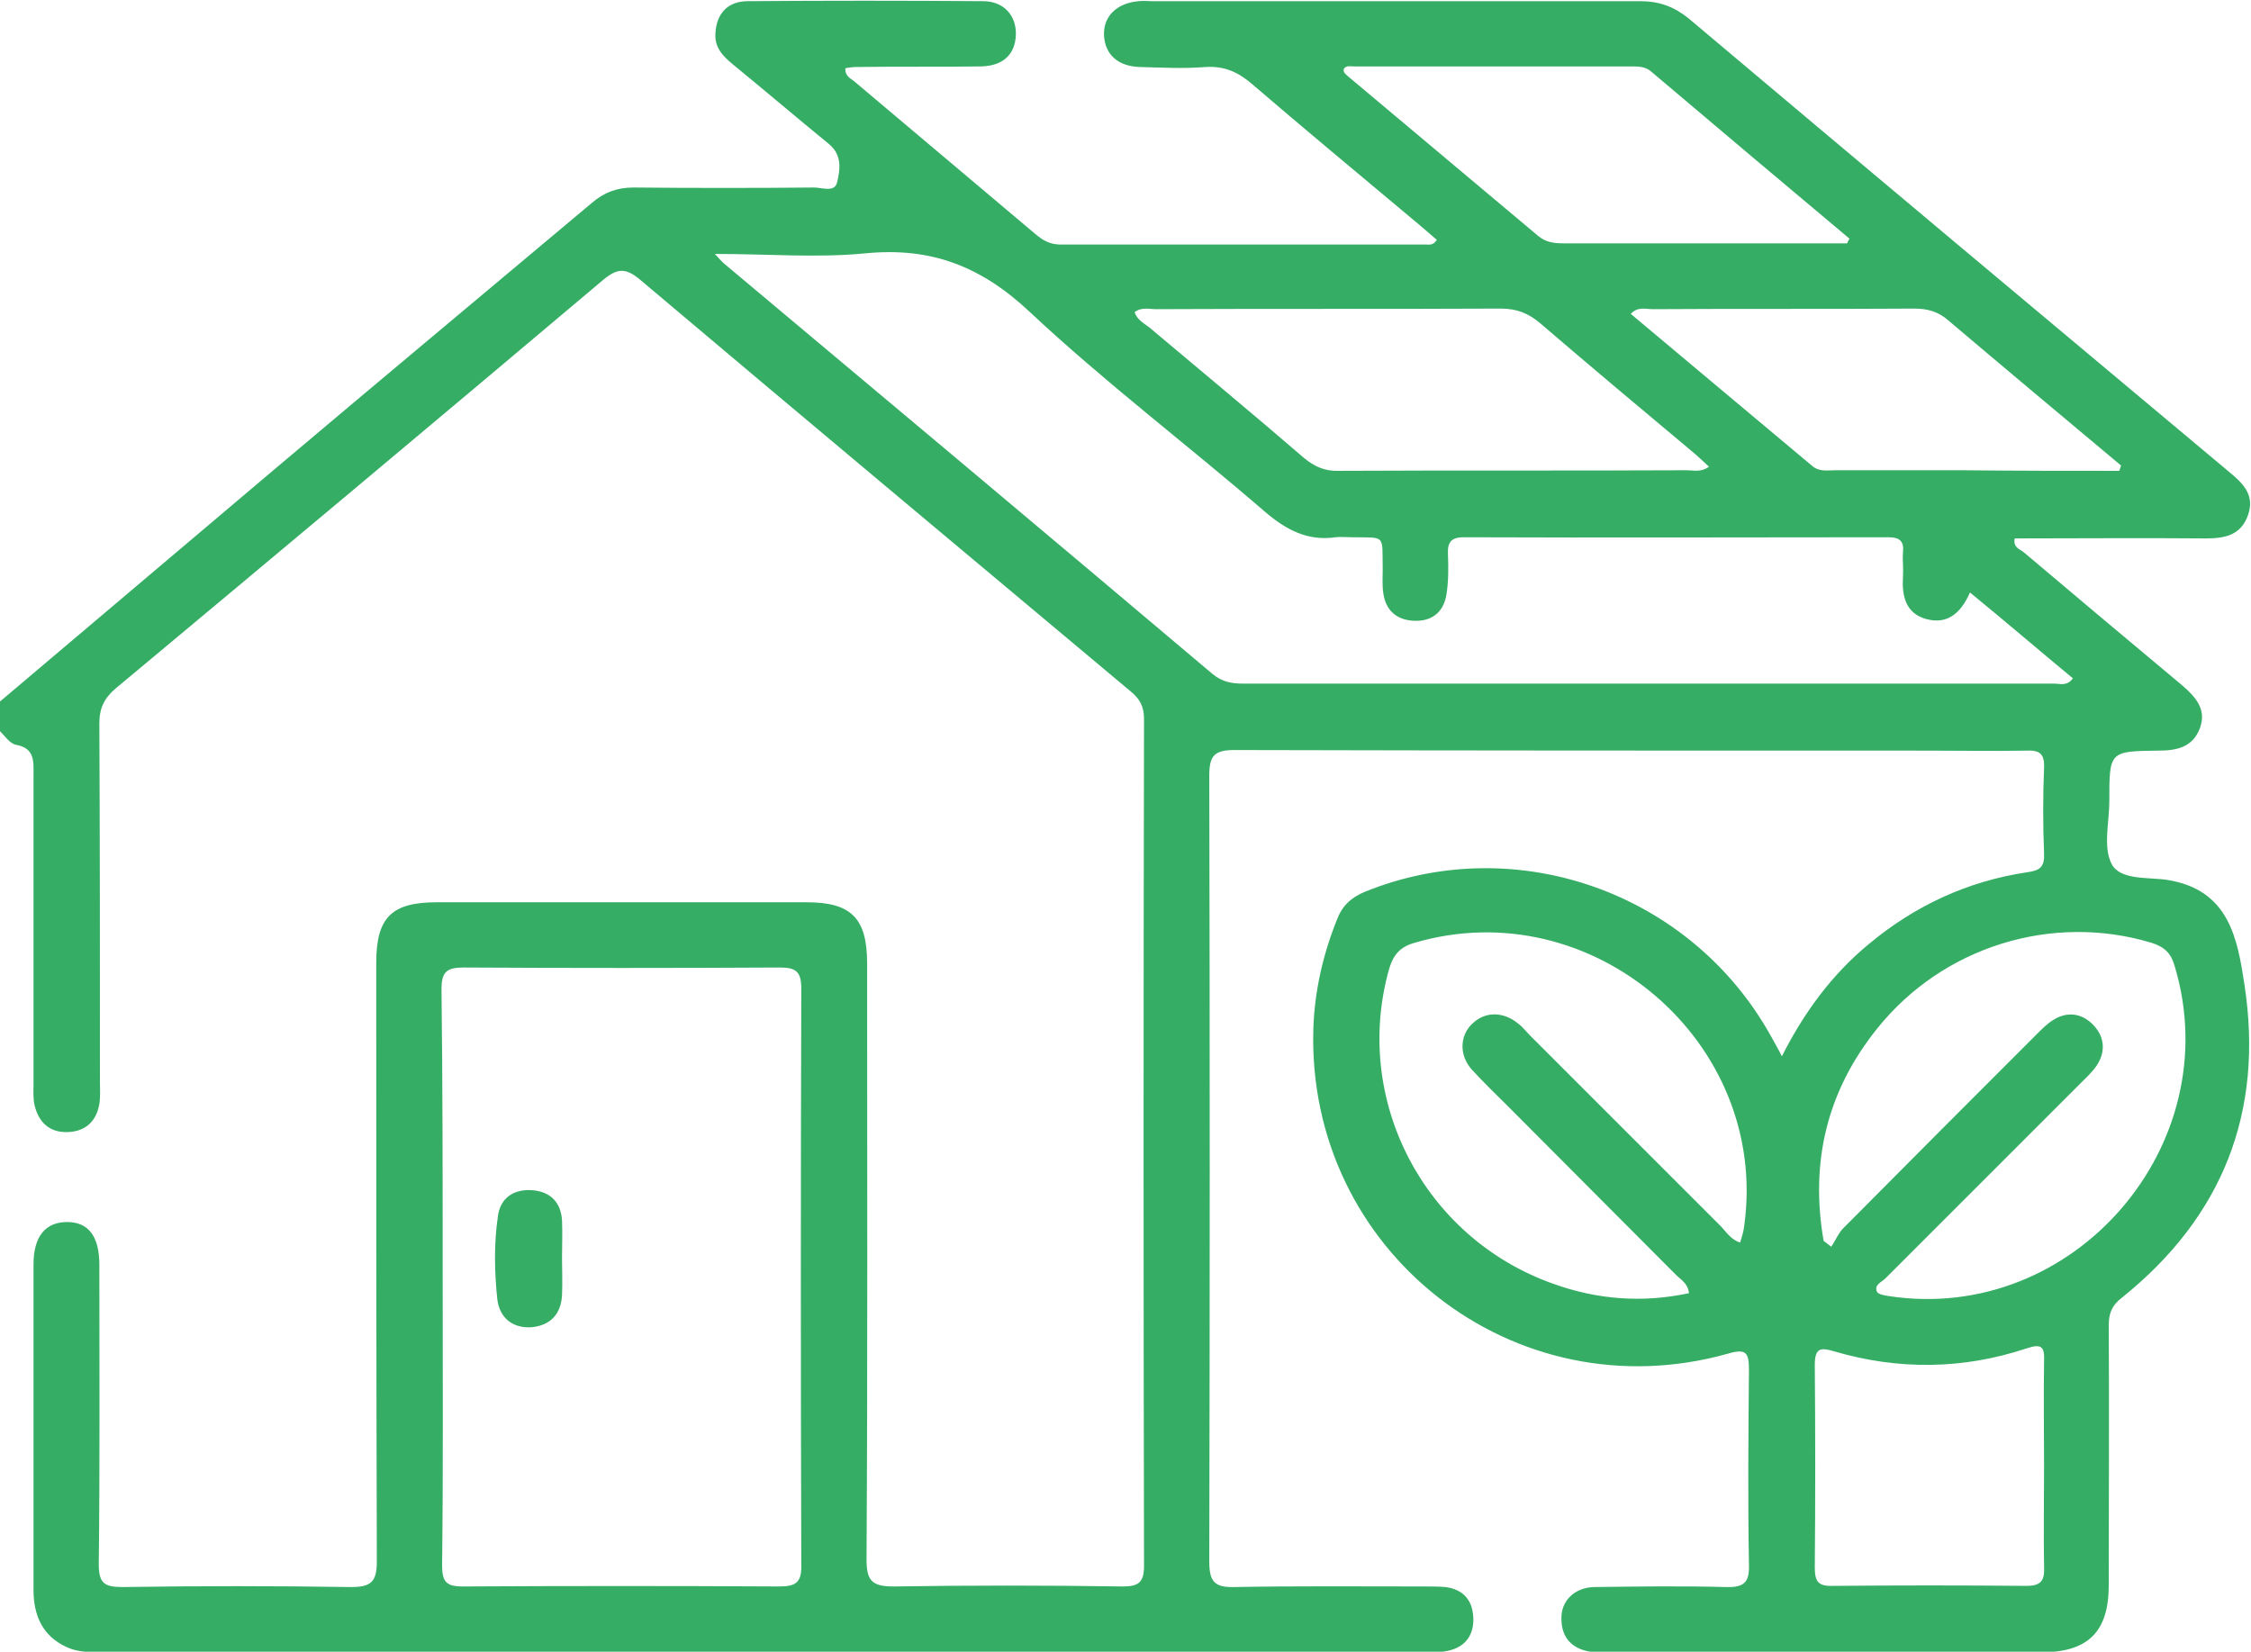 <?xml version="1.0" encoding="utf-8"?>
<!-- Generator: Adobe Illustrator 28.1.0, SVG Export Plug-In . SVG Version: 6.00 Build 0)  -->
<svg version="1.1" id="Warstwa_1" xmlns="http://www.w3.org/2000/svg" xmlns:xlink="http://www.w3.org/1999/xlink" x="0px" y="0px"
	 viewBox="0 0 382.9 281" style="enable-background:new 0 0 382.9 281;" xml:space="preserve">
<style type="text/css">
	.st0{fill:#35AD65;}
</style>
<g>
	<path class="st0" d="M-0.3,119.6C15.3,106.4,30.9,93.2,46.5,80c18-15.2,36.1-30.3,54.2-45.5c2.1-1.8,4.3-2.6,7.1-2.6
		c10.2,0.1,20.5,0.1,30.7,0c1.3,0,3.5,0.9,3.9-0.9c0.5-2.1,0.9-4.6-1.4-6.5c-5.5-4.5-10.9-9.1-16.4-13.6c-1.7-1.4-3.1-2.9-2.9-5.3
		c0.2-3.5,2.3-5.4,5.5-5.4c13.3-0.1,26.7-0.1,40,0c3.6,0,5.7,2.5,5.6,5.7c-0.1,3.3-2.1,5.3-5.9,5.4c-7.1,0.1-14.2,0-21.3,0.1
		c-0.6,0-1.2,0.1-1.8,0.2c-0.1,1.5,1.1,1.8,1.7,2.4c10.2,8.6,20.4,17.2,30.6,25.8c1.3,1.1,2.5,1.8,4.3,1.8c20.7,0,41.4,0,62.1,0
		c0.6,0,1.3,0.2,1.9-0.8c-1.7-1.5-3.5-3-5.3-4.5c-8.7-7.3-17.4-14.5-26-21.9c-2.4-2.1-4.8-3.2-8-3c-3.7,0.3-7.5,0.1-11.2,0
		c-3.7-0.1-5.9-2.1-6.1-5.3c-0.2-3.3,2.2-5.6,5.9-5.9c0.7-0.1,1.5,0,2.2,0c27.7,0,55.4,0,83.1,0c3.2,0,5.7,0.9,8.2,2.9
		c30.6,25.8,61.3,51.5,92,77.2c2.3,1.9,4.4,3.9,3.2,7.3c-1.2,3.5-4,4-7.2,4c-10.8-0.1-21.7,0-32.5,0c-0.3,1.6,0.9,1.8,1.6,2.4
		c9,7.6,17.9,15.1,26.9,22.6c2.3,2,4.2,4.1,3,7.3c-1.2,3.2-3.9,3.8-7,3.8c-8.4,0.1-8.4,0.1-8.4,8.6c0,3.6-1.1,7.8,0.4,10.7
		c1.5,2.8,6.2,2.2,9.5,2.7c10.5,1.7,11.9,10,13.1,17.9c3.3,21.7-3.8,39.5-20.9,53.2c-1.7,1.3-2.2,2.7-2.2,4.7
		c0.1,14.7,0,29.4,0,44.2c0,7.9-3.5,11.4-11.5,11.4c-24.7,0-49.4,0-74.1,0c-0.9,0-1.8,0-2.6-0.1c-3.1-0.5-4.9-2.4-4.9-5.6
		c-0.1-3,2.2-5.3,5.5-5.4c7.5-0.1,15-0.2,22.5,0c3.2,0.1,4-0.9,3.9-3.9c-0.2-11-0.1-22,0-32.9c0-2.9-0.3-3.9-3.6-2.9
		c-36.3,10.2-71.6-17.4-70.5-55.2c0.2-6.4,1.6-12.6,4-18.6c0.9-2.4,2.4-3.8,4.8-4.8c25.7-10.4,55.4,0.1,69,24.5
		c0.6,1.1,1.2,2.1,1.9,3.5c3.8-7.5,8.5-13.9,14.8-19.1c7.8-6.5,16.8-10.7,26.9-12.2c2.2-0.3,3-0.9,2.9-3.2c-0.2-4.9-0.2-9.7,0-14.6
		c0.1-2.4-0.8-3-3-2.9c-5.6,0.1-11.2,0-16.8,0c-39.3,0-78.6,0-117.9-0.1c-3.5,0-4.3,1-4.3,4.4c0.1,44.5,0.1,89.1,0,133.6
		c0,3.4,0.8,4.5,4.3,4.4c10.7-0.2,21.5-0.1,32.2-0.1c1.2,0,2.5,0,3.7,0.1c2.9,0.4,4.5,2.1,4.7,5c0.2,3-1.2,5.1-4.1,5.8
		c-1.2,0.3-2.5,0.3-3.7,0.3c-75.1,0-150.2,0-225.3,0c-2.1,0-4.3,0-6.2-0.9c-4.1-1.9-5.6-5.4-5.6-9.7c0-18.5,0-36.9,0-55.4
		c0-4.7,2-7.2,5.7-7.2c3.7,0,5.5,2.5,5.5,7.3c0,17,0.1,33.9-0.1,50.9c0,3.2,0.9,3.9,4,3.9c13-0.2,25.9-0.2,38.9,0
		c3.3,0,4.4-0.8,4.4-4.3C64,231.6,64,197.7,64,163.8c0-7.7,2.6-10.3,10.3-10.3c21,0,41.9,0,62.9,0c7.6,0,10.3,2.7,10.3,10.4
		c0,33.8,0.1,67.6-0.1,101.4c0,3.6,0.9,4.6,4.6,4.6c13-0.2,25.9-0.2,38.9,0c2.7,0,3.7-0.6,3.7-3.5c-0.1-48-0.1-96.1,0-144.1
		c0-2.1-0.7-3.4-2.3-4.7c-27.8-23.3-55.7-46.6-83.4-70c-2.5-2.1-3.9-2-6.4,0.1C75,70.9,47.4,94,19.7,117.1c-2,1.7-2.8,3.4-2.8,6
		c0.1,20.3,0.1,40.7,0.1,61c0,1.2,0.1,2.5-0.1,3.7c-0.5,3-2.4,4.7-5.4,4.8c-3,0.1-4.9-1.6-5.6-4.5c-0.3-1.2-0.2-2.5-0.2-3.7
		c0-17.5,0-34.9,0-52.4c0-2.4,0.3-4.7-3-5.3c-1.1-0.2-2-1.7-3-2.6C-0.3,122.6-0.3,121.1-0.3,119.6z M75.3,217.3
		c0,16.3,0.1,32.7-0.1,49c0,2.8,0.7,3.6,3.5,3.6c17.9-0.1,35.9-0.1,53.8,0c2.8,0,3.9-0.6,3.8-3.7c-0.1-32.7-0.1-65.3,0-98
		c0-2.8-0.8-3.6-3.6-3.6c-17.9,0.1-35.9,0.1-53.8,0c-2.9,0-3.8,0.7-3.8,3.7C75.3,184.6,75.3,201,75.3,217.3z M121.6,43.2
		c0.9,1,1.2,1.3,1.4,1.5c27.8,23.3,55.6,46.6,83.3,70c1.6,1.3,3.2,1.6,5.1,1.6c46,0,92,0,138,0c1,0,2.2,0.5,3.2-0.9
		c-5.8-4.8-11.5-9.7-17.5-14.6c-1.6,3.6-3.9,5.5-7.5,4.5c-3.5-1-4.1-4-3.9-7.2c0.1-1.4-0.1-2.7,0-4.1c0.2-1.9-0.5-2.6-2.5-2.6
		c-24.1,0-48.1,0.1-72.2,0c-2.2,0-2.8,0.9-2.7,2.9c0.1,2.4,0.1,4.8-0.3,7.1c-0.6,3-2.7,4.4-5.7,4.2c-2.8-0.2-4.6-1.8-5-4.7
		c-0.2-1.3-0.1-2.7-0.1-4.1c-0.1-6,0.6-5.3-5.4-5.4c-0.9,0-1.8-0.1-2.6,0c-4.8,0.7-8.5-1.3-12.1-4.4c-13.2-11.4-27.2-22-39.9-33.9
		c-8.3-7.8-16.8-11.1-28-10C139,43.9,130.6,43.2,121.6,43.2z M296,211.4c0.3-1,0.6-1.9,0.7-2.9c4.3-31.2-25.9-57-56.1-48.1
		c-2.5,0.7-3.6,2.1-4.3,4.4c-6.3,22.3,5.9,45.8,27.9,53.6c7.5,2.7,15.2,3.3,23.1,1.6c-0.2-1.7-1.4-2.3-2.2-3.1
		c-9.5-9.5-19-19.1-28.5-28.6c-2.1-2.1-4.3-4.2-6.3-6.4c-2.1-2.4-2-5.7,0.1-7.7c2.1-2.1,5.2-2.2,7.8-0.1c0.8,0.6,1.4,1.4,2.1,2.1
		c10.8,10.8,21.7,21.7,32.5,32.5C293.7,209.7,294.5,210.9,296,211.4z M310.2,211.1c0.4,0.3,0.9,0.7,1.3,1c0.7-1,1.2-2.3,2-3.1
		c11-11.1,22-22.1,33-33.1c0.9-0.9,1.8-1.8,2.8-2.4c2.4-1.5,4.9-1.1,6.8,0.9c1.9,2,2.1,4.5,0.6,6.8c-0.7,1.1-1.8,2.1-2.7,3
		c-11.1,11.1-22.2,22.2-33.3,33.3c-0.6,0.6-2,1.1-1.4,2.3c0.2,0.4,1.3,0.6,2,0.7c31.4,4.8,57.8-25.7,48.6-56.2
		c-0.6-2.1-1.7-3.2-3.9-3.9c-16.9-5.1-35.5,0.6-46.7,14.6C310.7,185.7,307.9,197.8,310.2,211.1z M193,53.1c0.4,1.3,1.6,1.9,2.5,2.6
		c8.8,7.4,17.6,14.7,26.3,22.2c1.8,1.5,3.6,2.3,6,2.2c19.7-0.1,39.4,0,59.1-0.1c1.2,0,2.4,0.4,3.8-0.6c-1.1-1-2-1.9-3-2.7
		c-8.6-7.2-17.2-14.4-25.7-21.7c-2-1.7-4-2.5-6.7-2.5c-19.6,0.1-39.1,0-58.7,0.1C195.5,52.6,194.2,52.2,193,53.1z M314.2,41.4
		c0.1-0.3,0.3-0.6,0.4-0.8c-11.2-9.4-22.5-18.9-33.7-28.4c-1-0.9-2.2-0.9-3.5-0.9c-15.7,0-31.4,0-47.1,0c-0.6,0-1.3-0.2-1.7,0.4
		c-0.2,0.6,0.3,0.9,0.6,1.2C240,22,250.8,31,261.6,40.1c1.4,1.2,2.9,1.3,4.5,1.3c9.4,0,18.7,0,28.1,0
		C300.8,41.4,307.5,41.4,314.2,41.4z M347.7,249.3c0-5.9-0.1-11.7,0-17.6c0.1-2.5-0.3-3.2-3-2.3c-10.8,3.6-21.8,3.7-32.7,0.5
		c-2.3-0.7-3.3-0.6-3.3,2.3c0.1,11.5,0.1,22.9,0,34.4c0,2.4,0.5,3.3,3.1,3.2c11-0.1,21.9-0.1,32.9,0c2.6,0,3.1-1,3-3.3
		C347.6,260.8,347.7,255.1,347.7,249.3z M360.5,80.1c0.1-0.3,0.2-0.6,0.3-0.9c-9.8-8.2-19.6-16.4-29.4-24.7c-1.7-1.5-3.5-2-5.8-2
		c-14.8,0.1-29.7,0-44.5,0.1c-1.1,0-2.5-0.5-3.7,0.8c10.4,8.7,20.6,17.3,30.9,25.9c1.2,1,2.6,0.7,3.9,0.7c7.2,0,14.5,0,21.7,0
		C342.8,80.1,351.7,80.1,360.5,80.1z"/>
	<path class="st0" d="M95.6,214c0,2.1,0.1,4.2,0,6.4c-0.2,3.2-2,5.1-5.2,5.4c-3.2,0.2-5.4-1.6-5.8-4.7c-0.5-4.7-0.6-9.5,0.1-14.2
		c0.4-3.1,2.7-4.7,6-4.4c3,0.3,4.7,2.1,4.9,5.1C95.7,209.8,95.6,211.9,95.6,214z"/>
</g>
</svg>
